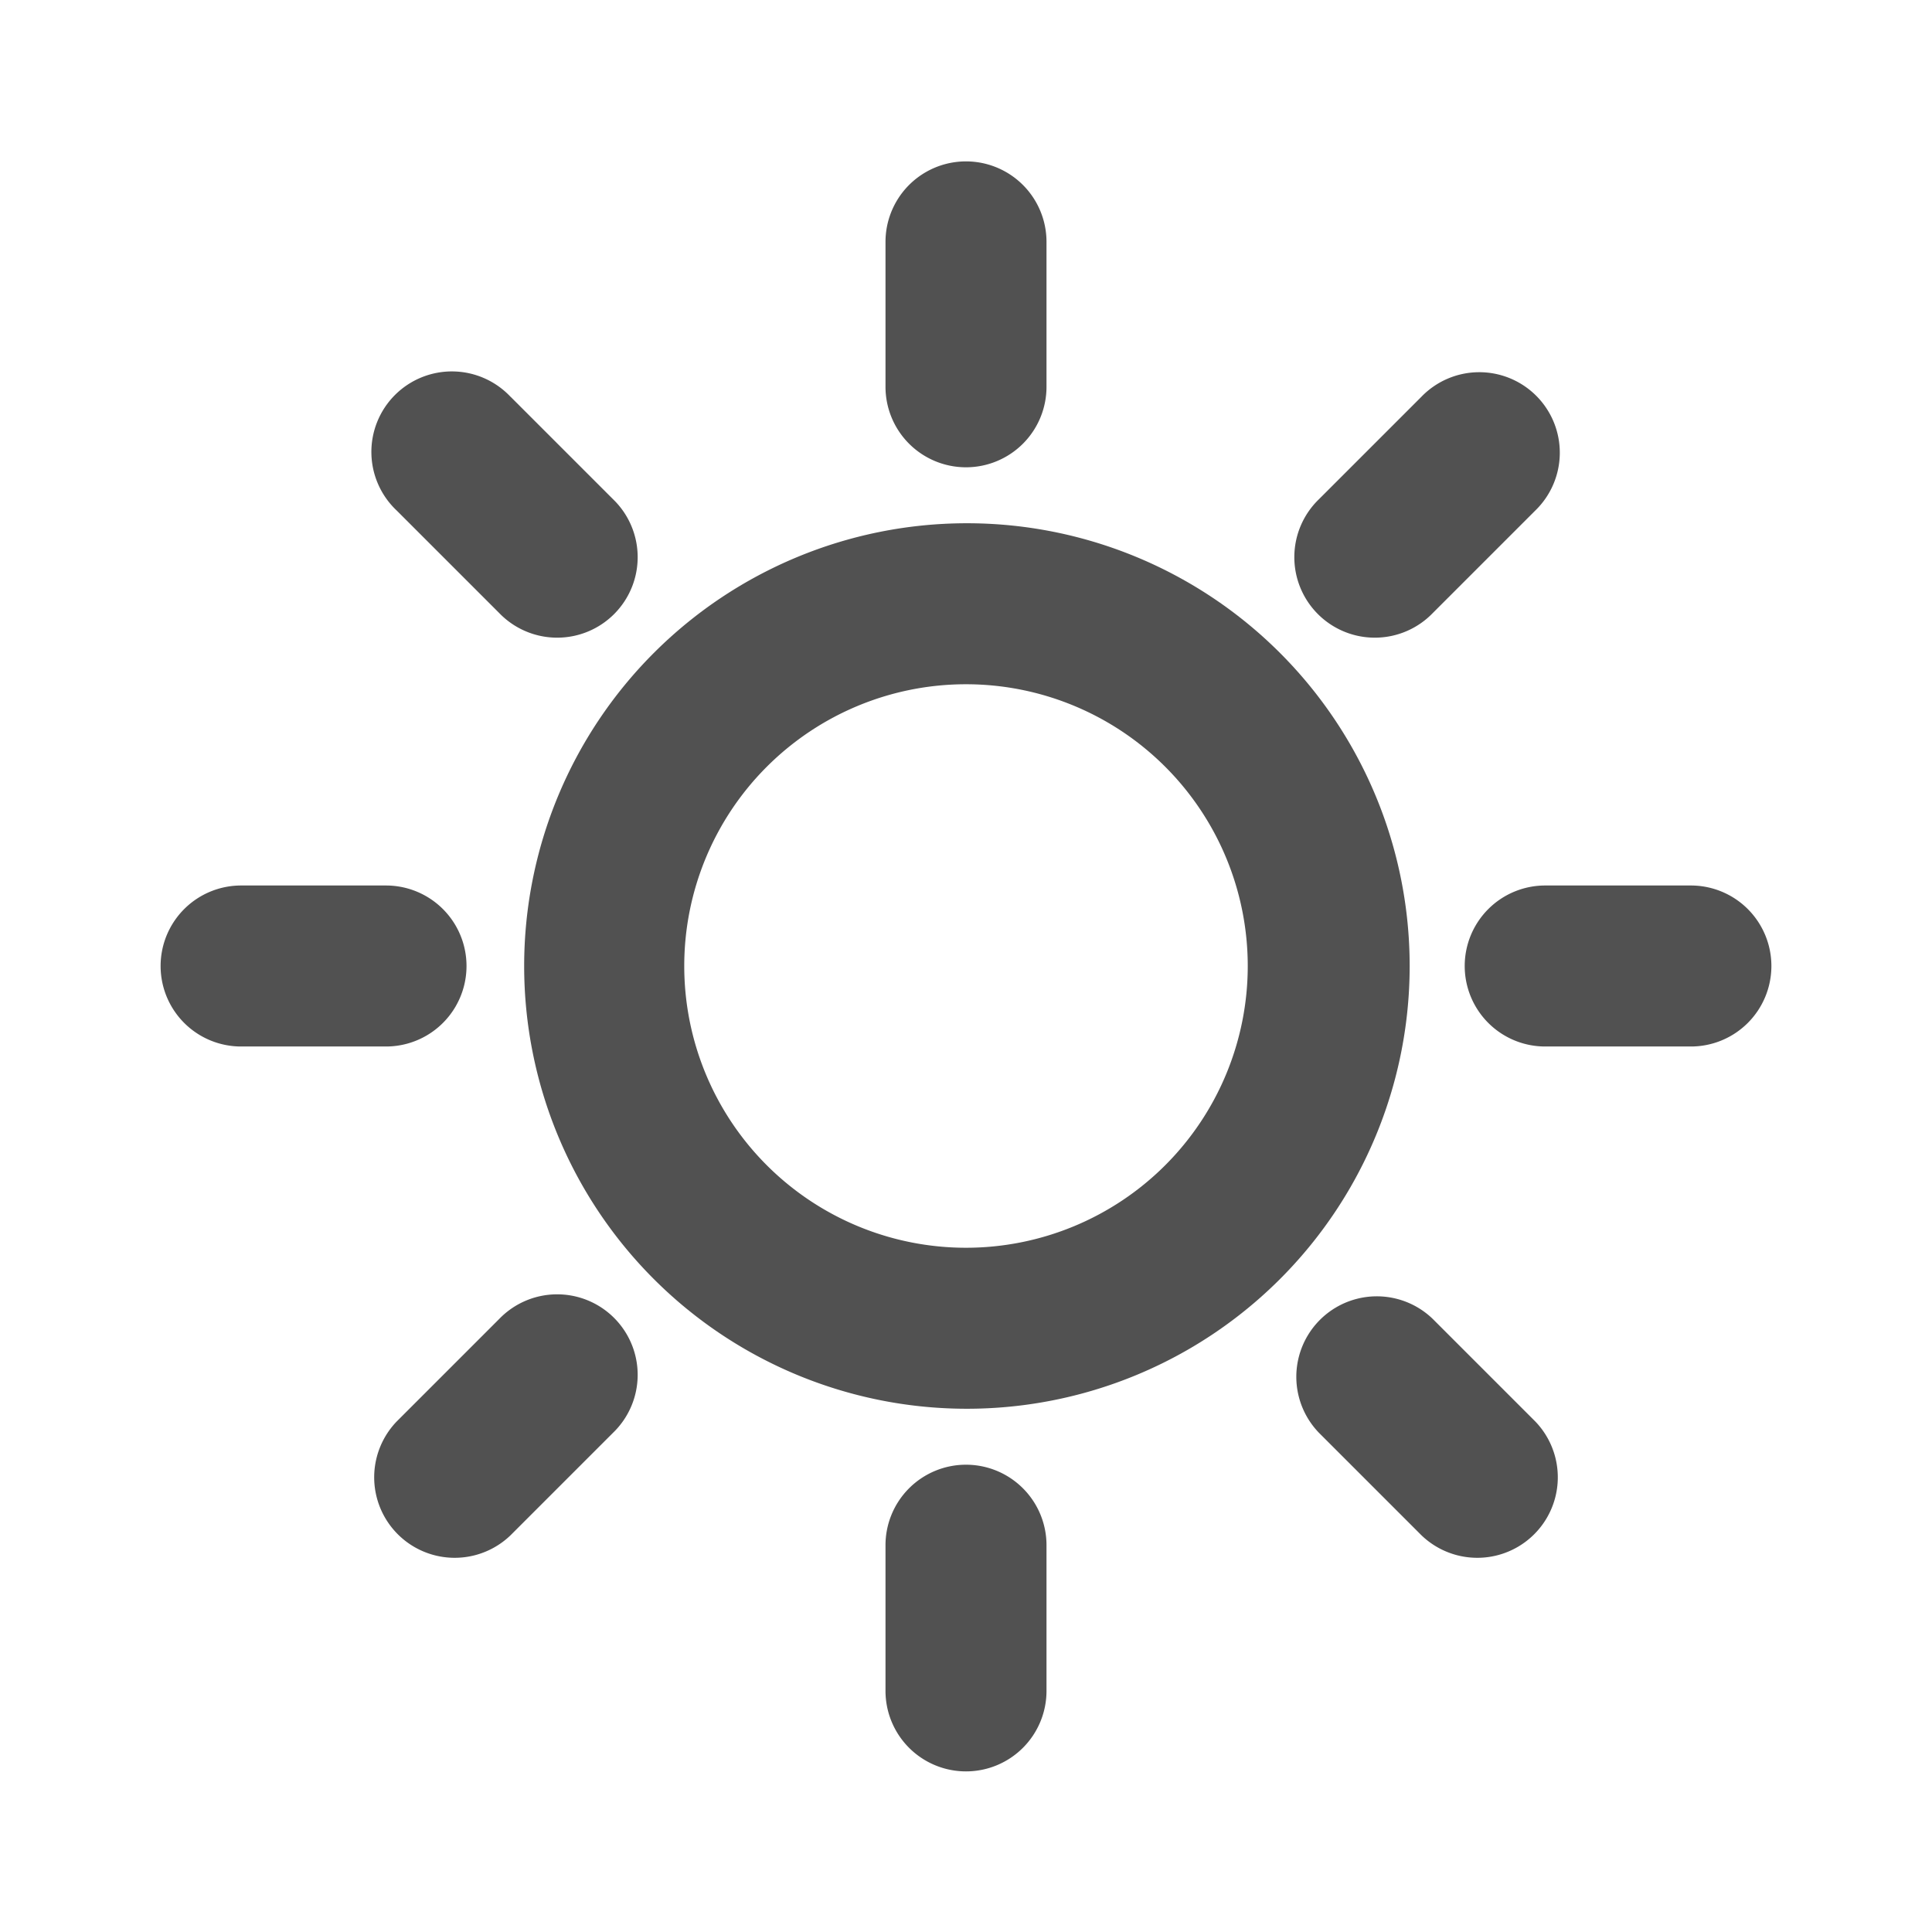<?xml version="1.0" standalone="no"?><!DOCTYPE svg PUBLIC "-//W3C//DTD SVG 1.1//EN" "http://www.w3.org/Graphics/SVG/1.1/DTD/svg11.dtd"><svg t="1738045477420" class="icon" viewBox="0 0 1024 1024" version="1.1" xmlns="http://www.w3.org/2000/svg" p-id="6599" xmlns:xlink="http://www.w3.org/1999/xlink" width="200" height="200"><path d="M512 362.667a149.333 149.333 0 1 0 0 298.667 149.333 149.333 0 0 0 0-298.667z m0-85.333a234.667 234.667 0 1 1 0 469.333 234.667 234.667 0 0 1 0-469.333zM819.2 469.333H896a42.667 42.667 0 1 1 0 85.333h-76.8a42.667 42.667 0 1 1 0-85.333zM128 469.333h76.8a42.667 42.667 0 0 1 0 85.333H128a42.667 42.667 0 1 1 0-85.333zM554.667 819.2V896a42.667 42.667 0 1 1-85.333 0v-76.8a42.667 42.667 0 1 1 85.333 0zM554.667 128v76.8a42.667 42.667 0 1 1-85.333 0V128a42.667 42.667 0 0 1 85.333 0z" fill="#515151" p-id="6600"></path><path d="M759.381 699.051l54.315 54.315a42.667 42.667 0 0 1-60.331 60.331l-54.315-54.315a42.667 42.667 0 0 1 60.331-60.331zM270.635 210.304l54.315 54.315a42.667 42.667 0 1 1-60.331 60.331L210.304 270.635A42.667 42.667 0 1 1 270.635 210.347z" fill="#515151" p-id="6601"></path><path d="M324.949 759.381l-54.315 54.315a42.667 42.667 0 0 1-60.331-60.331l54.315-54.315a42.667 42.667 0 1 1 60.331 60.331zM813.696 270.635l-54.315 54.315a42.667 42.667 0 1 1-60.331-60.331l54.315-54.315a42.667 42.667 0 1 1 60.331 60.331z" fill="#515151" p-id="6602"></path></svg>